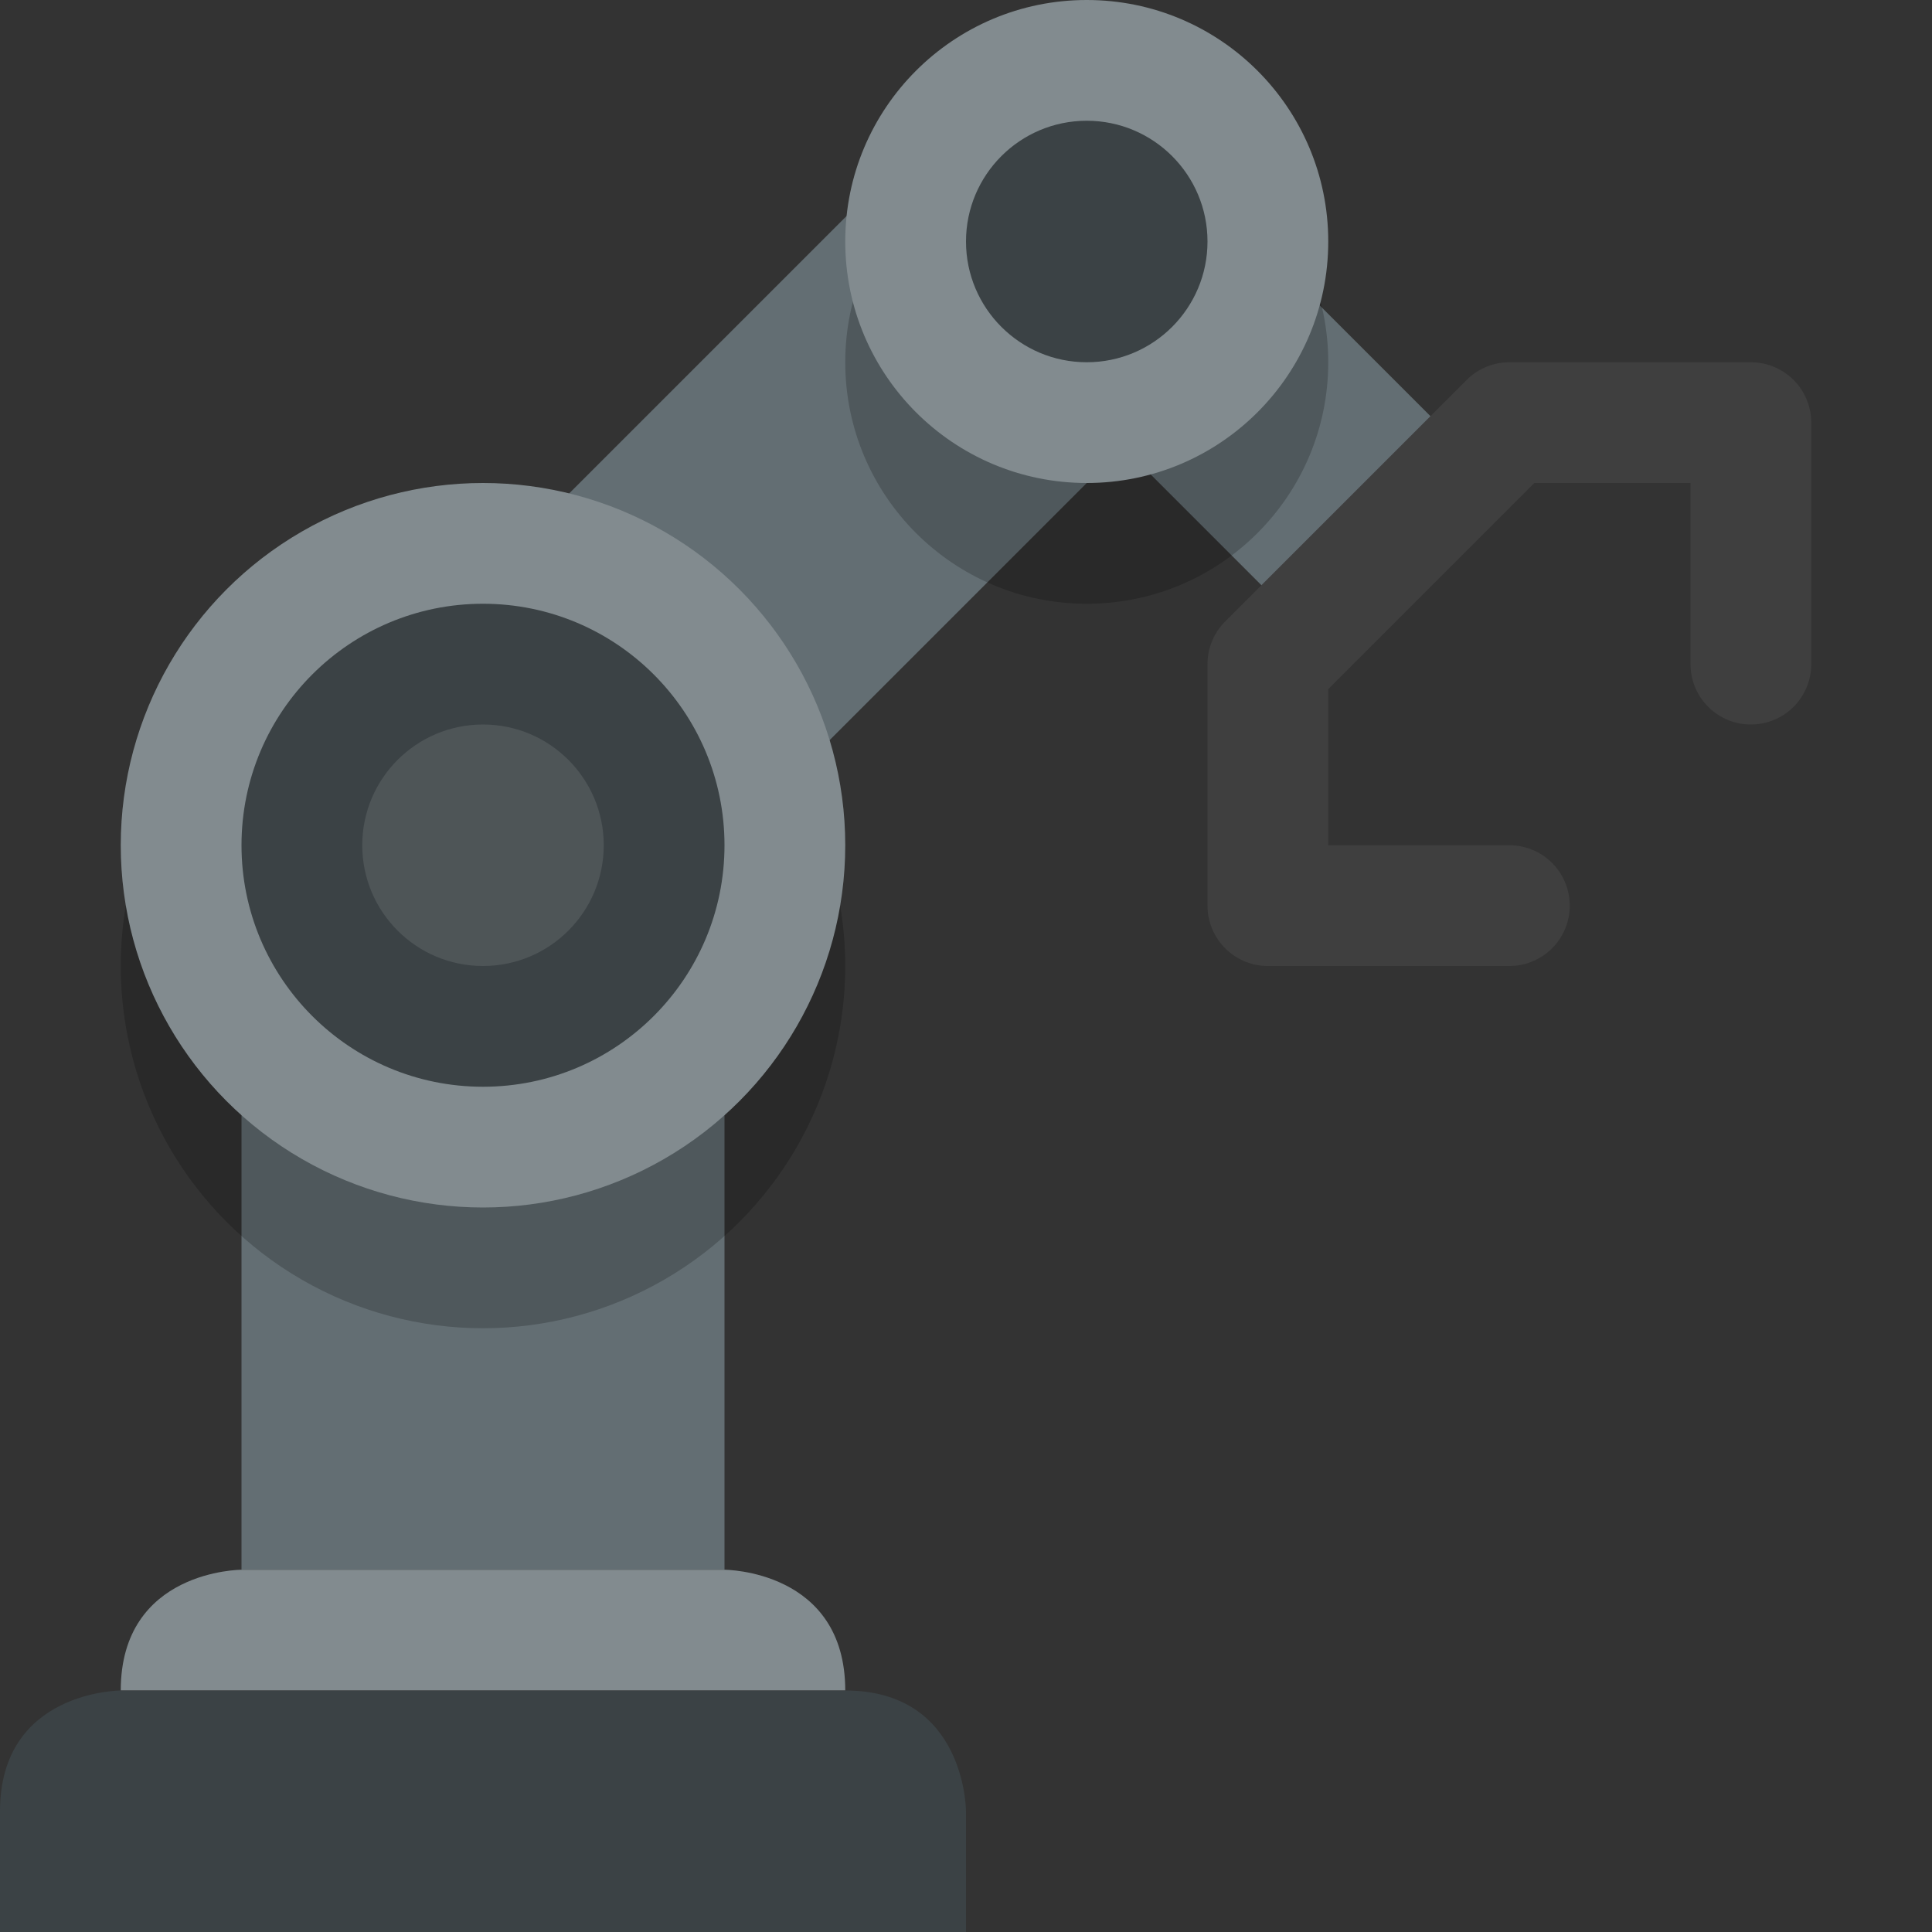 <svg height="16" width="16" xmlns="http://www.w3.org/2000/svg"><rect width="100%" height="100%" fill="#333333" stroke="none"/><path d="m8.6.2-6.6 6.6v6.2h4v-6l3.3-3.3 1.7 1.7 1.4-1.4z" fill="#636e73"/><g opacity=".2"><circle cx="9" cy="3" r="2"/><circle cx="4" cy="8" r="3"/></g><g fill="#828b8f"><path d="m6 13h-4s-1 0-1 1h6c0-1-1-1-1-1z"/><circle cx="4" cy="7" r="3"/><circle cx="9" cy="2" r="2"/></g><g fill="#3b4245"><path d="m7 14c1 0 1 1 1 1v1h-8v-1c0-1 1-1 1-1z"/><circle cx="4" cy="7" r="2"/><circle cx="9" cy="2" r="1"/></g><circle cx="4" cy="7" fill="#fff" opacity=".1" r="1"/><path d="m12.5 7.5h-2v-2l2-2h2v2" fill="none" stroke="#3f3f3f" stroke-linecap="round" stroke-linejoin="round"/></svg>